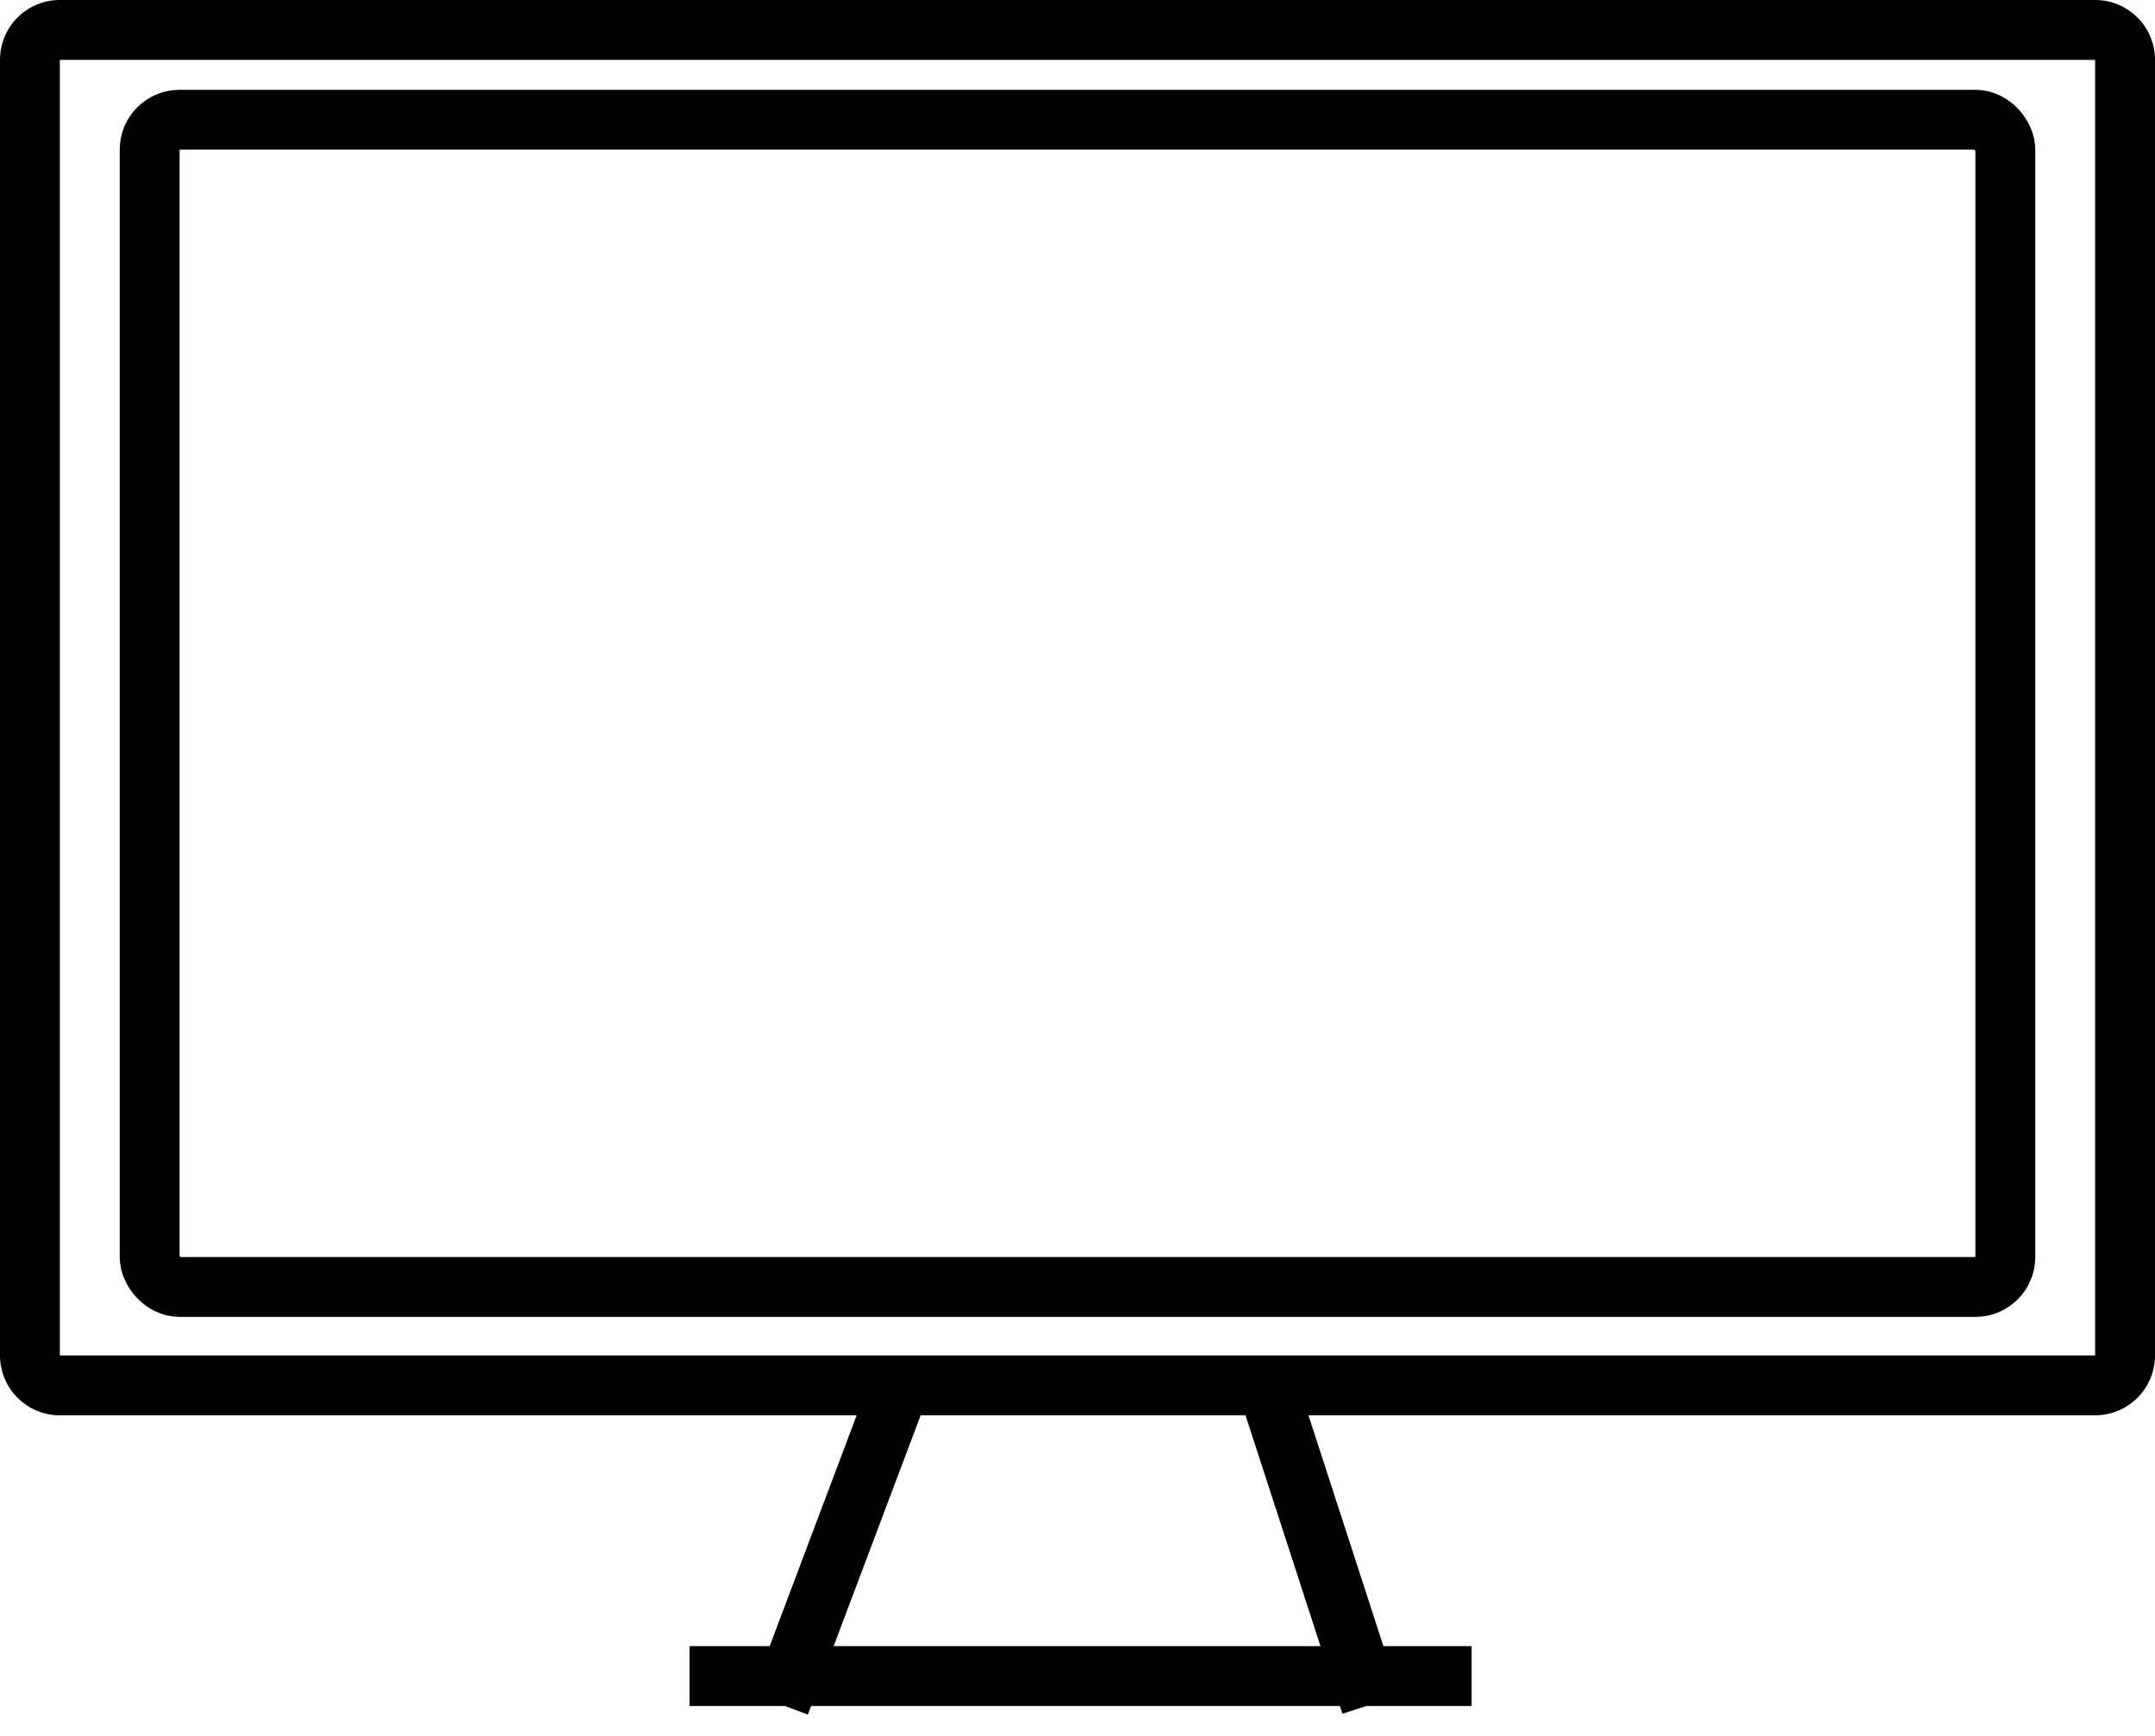 <svg width="36" height="29" fill="none" xmlns="http://www.w3.org/2000/svg"><rect x="2.5" y="2" width="31" height="19.5" rx=".5" stroke="#000"/><path d="M.5 1A.5.5 0 0 1 1 .5h34a.5.5 0 0 1 .5.5v21.644a.5.5 0 0 1-.5.5H1a.5.5 0 0 1-.5-.5V1Z" stroke="#000"/><path d="M12.018 28h1.186m10.88 0h-1.337m0 0h-9.543m9.543 0-1.414-4.355M13.204 28l1.641-4.355" stroke="#000" stroke-linecap="square" stroke-linejoin="bevel"/></svg>